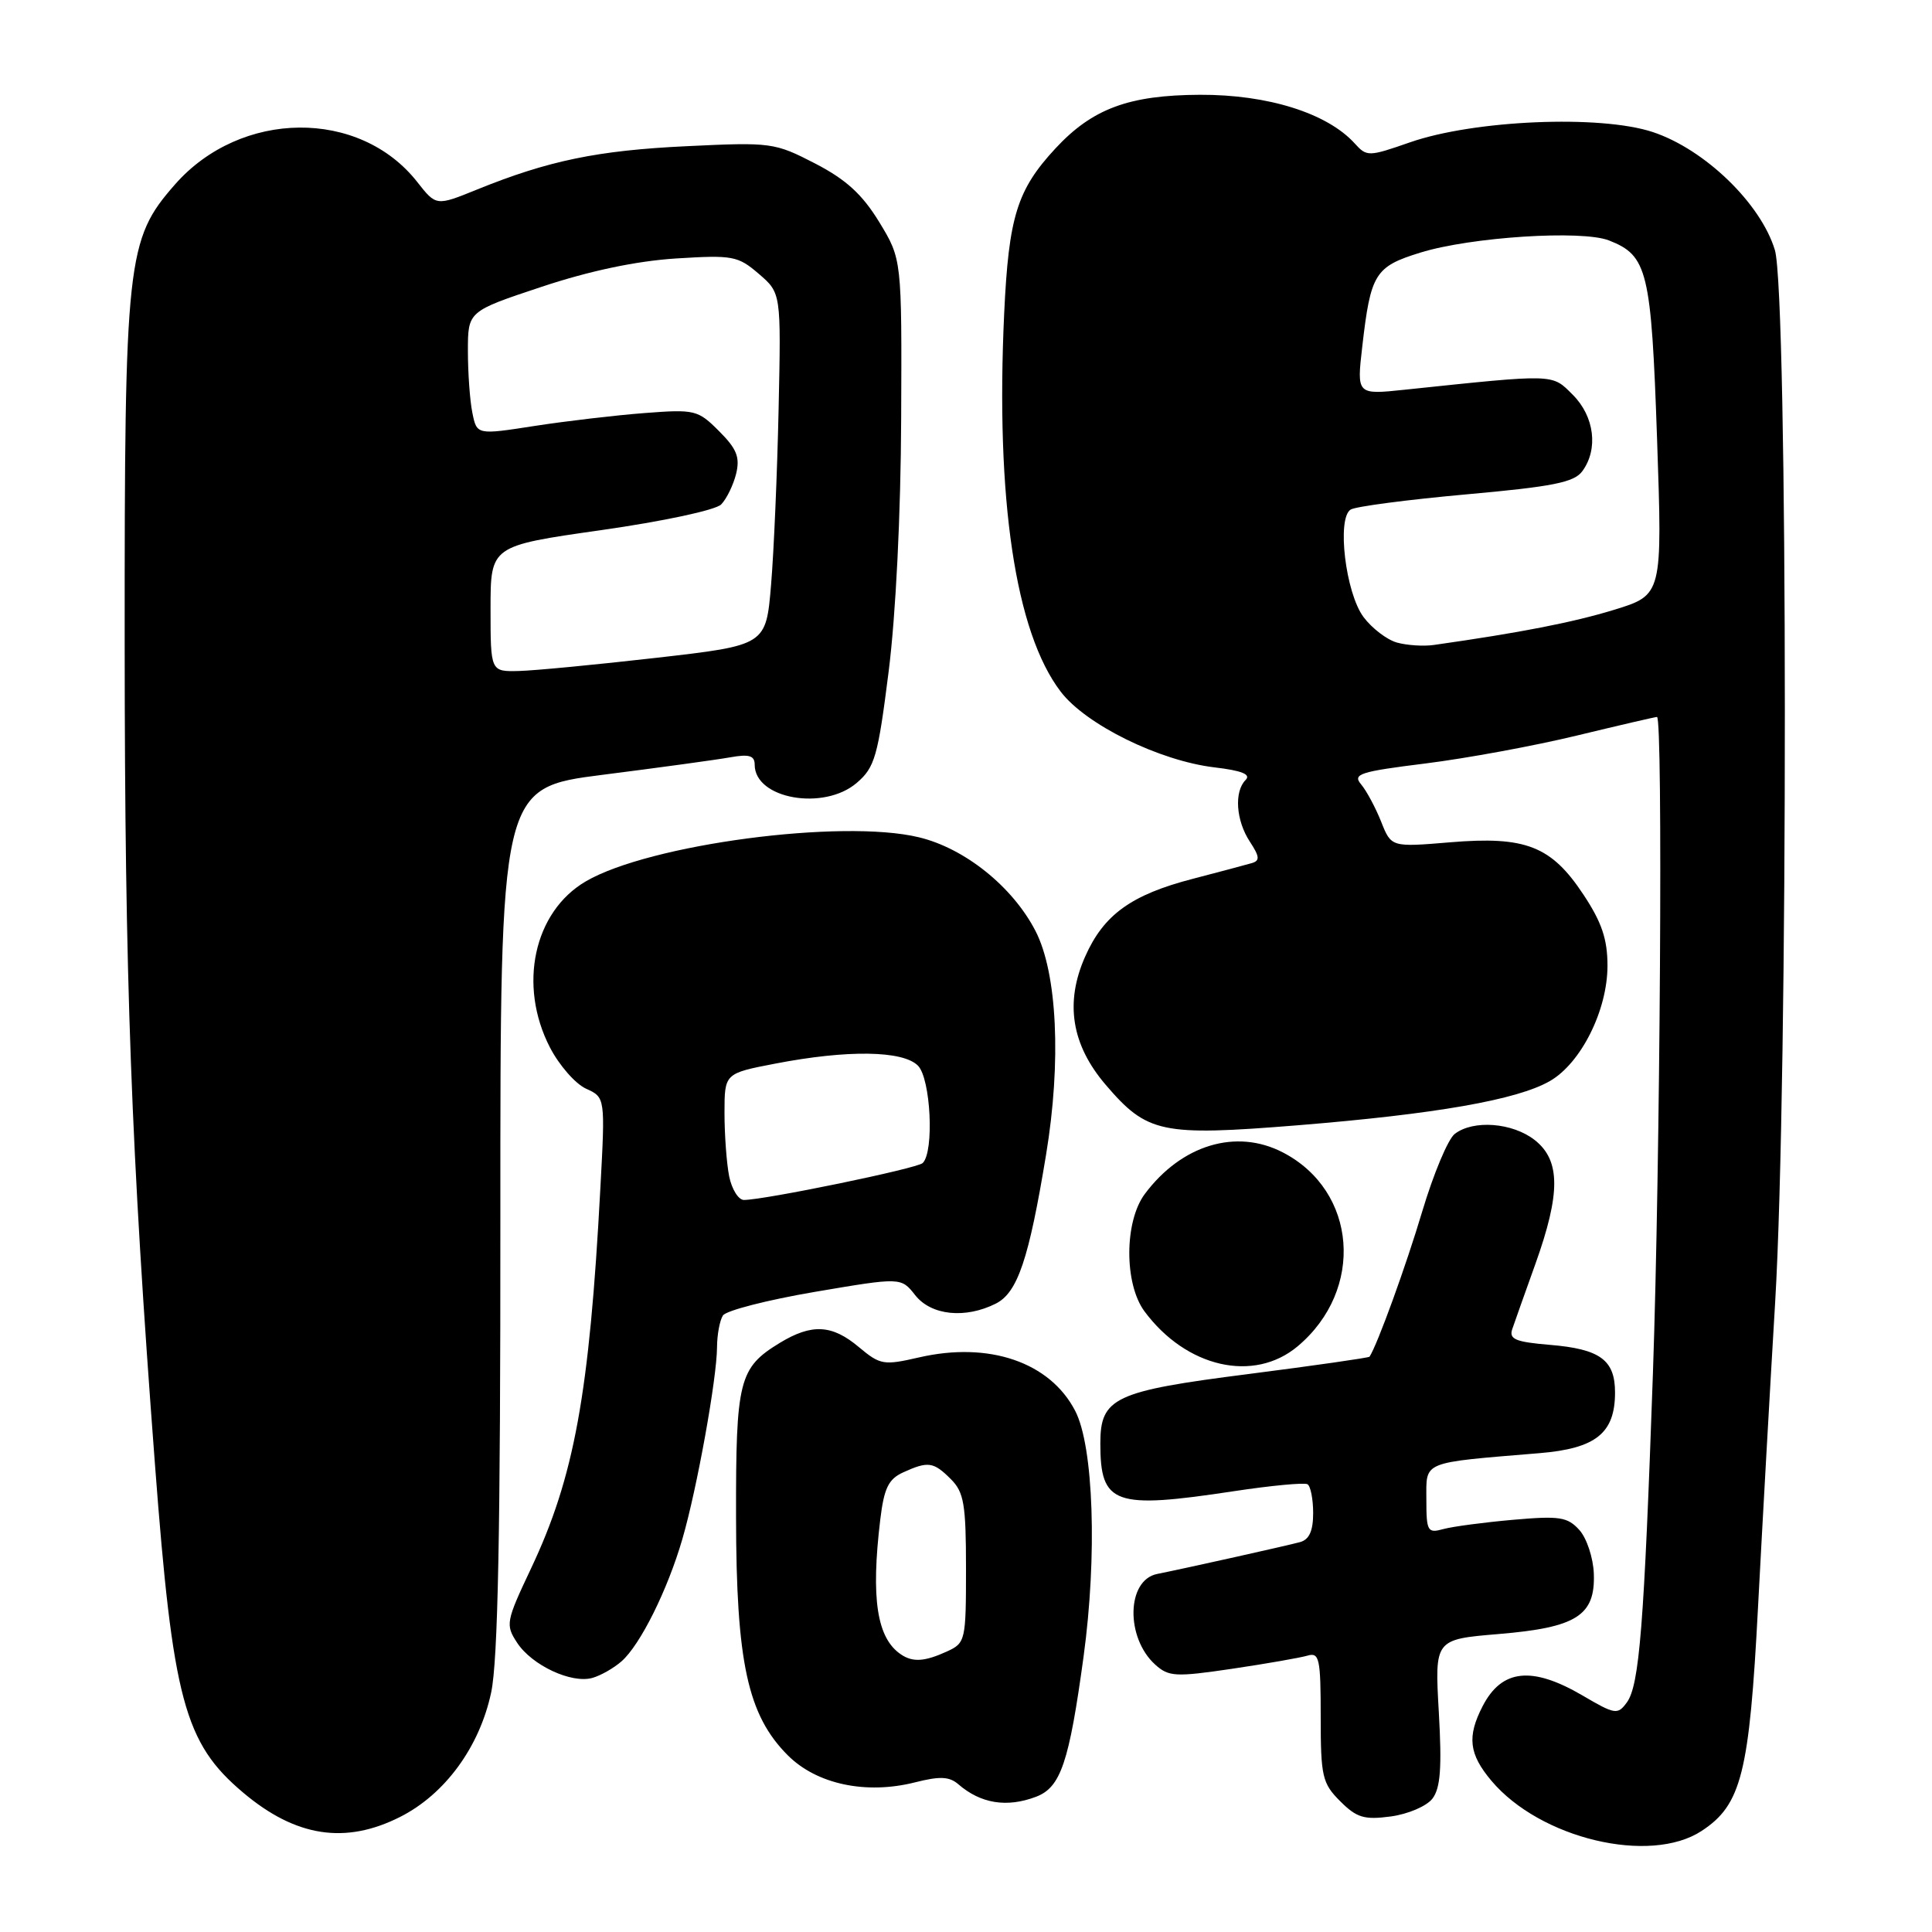 <?xml version="1.0" encoding="UTF-8" standalone="no"?>
<!DOCTYPE svg PUBLIC "-//W3C//DTD SVG 1.1//EN" "http://www.w3.org/Graphics/SVG/1.1/DTD/svg11.dtd" >
<svg xmlns="http://www.w3.org/2000/svg" xmlns:xlink="http://www.w3.org/1999/xlink" version="1.1" viewBox="0 0 256 256">
 <g >
 <path fill="currentColor"
d=" M 225.47 242.61 C 230.75 239.15 231.80 234.98 232.95 212.90 C 233.54 201.68 234.56 183.50 235.22 172.50 C 236.95 143.61 236.92 38.88 235.18 33.13 C 233.31 26.96 225.90 19.79 219.01 17.50 C 212.05 15.19 195.32 15.90 186.83 18.86 C 181.35 20.77 181.11 20.78 179.51 19.01 C 175.88 15.00 168.00 12.52 159.00 12.56 C 149.59 12.60 144.75 14.39 139.86 19.66 C 134.77 25.15 133.66 28.70 133.06 41.50 C 131.91 66.15 134.53 83.77 140.55 91.65 C 143.88 96.02 153.62 100.81 160.92 101.68 C 164.56 102.11 165.79 102.61 165.05 103.35 C 163.51 104.89 163.77 108.72 165.61 111.52 C 166.92 113.52 166.96 114.05 165.86 114.37 C 165.11 114.59 161.61 115.52 158.08 116.44 C 149.89 118.56 146.24 121.20 143.78 126.77 C 141.08 132.87 141.98 138.44 146.50 143.73 C 152.01 150.17 153.87 150.56 171.90 149.11 C 190.27 147.62 201.02 145.74 205.36 143.25 C 209.49 140.88 213.00 133.87 213.00 127.96 C 213.00 124.45 212.24 122.20 209.82 118.55 C 205.56 112.10 202.16 110.77 192.15 111.61 C 184.35 112.26 184.35 112.26 183.01 108.88 C 182.27 107.02 181.08 104.80 180.36 103.94 C 179.19 102.56 180.15 102.25 188.91 101.16 C 194.34 100.48 203.36 98.82 208.96 97.46 C 214.55 96.11 219.32 95.00 219.56 95.00 C 220.36 95.00 219.99 154.12 219.02 182.00 C 217.85 215.46 217.23 223.31 215.56 225.59 C 214.35 227.24 214.00 227.19 209.71 224.67 C 202.99 220.74 199.00 221.16 196.46 226.07 C 194.37 230.12 194.64 232.42 197.62 235.96 C 204.07 243.63 218.62 247.10 225.47 242.61 Z  M 53.02 240.75 C 58.96 237.75 63.54 231.49 65.08 224.27 C 65.98 220.07 66.32 202.99 66.30 161.44 C 66.29 104.39 66.29 104.39 79.89 102.66 C 87.38 101.71 94.96 100.67 96.75 100.35 C 99.27 99.90 100.00 100.12 100.00 101.33 C 100.00 105.86 109.17 107.48 113.53 103.73 C 115.92 101.68 116.33 100.24 117.75 88.98 C 118.70 81.47 119.36 68.11 119.41 55.42 C 119.50 34.35 119.50 34.35 116.50 29.42 C 114.25 25.74 112.10 23.78 108.00 21.66 C 102.65 18.90 102.19 18.83 91.00 19.37 C 79.18 19.93 72.67 21.28 63.22 25.11 C 57.80 27.31 57.80 27.31 55.30 24.13 C 47.66 14.37 31.89 14.52 23.18 24.45 C 16.78 31.74 16.50 34.31 16.52 85.50 C 16.54 129.80 17.36 152.18 20.53 194.00 C 22.90 225.28 24.42 230.96 32.23 237.54 C 39.19 243.41 45.76 244.42 53.02 240.75 Z  M 189.81 238.32 C 190.87 236.93 191.07 234.21 190.65 226.86 C 190.10 217.23 190.10 217.23 198.55 216.52 C 208.90 215.66 211.40 214.08 211.19 208.51 C 211.11 206.42 210.25 203.82 209.28 202.74 C 207.71 201.00 206.66 200.84 200.50 201.38 C 196.65 201.72 192.49 202.27 191.25 202.61 C 189.16 203.19 189.00 202.92 189.00 198.68 C 189.00 193.55 188.23 193.86 204.00 192.55 C 211.47 191.93 214.00 189.90 214.00 184.51 C 214.00 180.20 212.02 178.75 205.36 178.20 C 200.82 177.82 199.93 177.45 200.38 176.12 C 200.68 175.23 202.06 171.35 203.44 167.50 C 206.80 158.12 206.78 153.76 203.37 151.07 C 200.42 148.75 195.22 148.35 192.76 150.25 C 191.87 150.94 189.94 155.55 188.46 160.50 C 186.33 167.66 182.52 178.17 181.47 179.77 C 181.38 179.91 174.14 180.95 165.40 182.07 C 147.65 184.33 145.80 185.20 145.80 191.26 C 145.80 199.36 147.61 200.00 163.50 197.59 C 168.45 196.84 172.84 196.43 173.25 196.67 C 173.66 196.92 174.00 198.64 174.00 200.49 C 174.00 202.86 173.48 204.01 172.25 204.34 C 170.48 204.82 157.35 207.75 153.32 208.56 C 149.27 209.38 149.12 216.99 153.07 220.57 C 154.86 222.18 155.76 222.23 163.27 221.12 C 167.80 220.45 172.29 219.66 173.25 219.38 C 174.82 218.92 175.00 219.75 175.00 227.48 C 175.00 235.40 175.21 236.30 177.58 238.67 C 179.77 240.86 180.77 241.16 184.29 240.69 C 186.58 240.38 189.05 239.32 189.81 238.32 Z  M 137.28 238.08 C 140.55 236.84 141.66 233.56 143.58 219.50 C 145.40 206.15 144.91 191.65 142.47 186.95 C 139.13 180.49 131.04 177.72 121.75 179.87 C 117.09 180.94 116.63 180.86 113.82 178.51 C 110.25 175.50 107.57 175.36 103.31 177.95 C 97.91 181.25 97.50 182.88 97.53 201.00 C 97.55 220.29 99.07 227.27 104.39 232.59 C 108.23 236.43 114.76 237.81 121.25 236.17 C 124.52 235.34 125.79 235.39 126.98 236.42 C 129.95 238.99 133.41 239.55 137.28 238.08 Z  M 82.36 220.13 C 84.84 217.95 88.46 210.68 90.42 203.92 C 92.35 197.30 94.99 182.66 95.01 178.50 C 95.02 176.85 95.37 174.96 95.79 174.31 C 96.20 173.66 101.69 172.25 107.97 171.18 C 119.40 169.24 119.40 169.24 121.27 171.62 C 123.39 174.31 127.91 174.77 131.96 172.73 C 134.84 171.27 136.33 166.85 138.61 153.00 C 140.65 140.66 140.09 128.95 137.21 123.36 C 134.18 117.49 127.84 112.40 121.74 110.94 C 111.55 108.49 86.04 111.87 77.63 116.78 C 70.73 120.81 68.62 130.56 72.87 138.79 C 74.09 141.15 76.23 143.60 77.64 144.25 C 80.20 145.41 80.20 145.41 79.55 157.46 C 78.10 184.74 76.09 195.72 70.36 207.84 C 67.04 214.86 66.96 215.29 68.52 217.67 C 70.48 220.67 75.74 223.12 78.50 222.33 C 79.60 222.02 81.34 221.03 82.36 220.13 Z  M 171.96 178.38 C 180.85 170.90 179.84 157.80 169.98 152.70 C 163.81 149.50 156.56 151.69 151.70 158.20 C 148.97 161.85 148.95 170.11 151.65 173.76 C 157.18 181.22 166.15 183.27 171.96 178.38 Z  M 185.09 85.14 C 183.76 84.76 181.78 83.24 180.68 81.77 C 178.29 78.58 177.11 68.67 178.97 67.52 C 179.63 67.11 186.51 66.21 194.26 65.51 C 205.77 64.48 208.59 63.92 209.67 62.43 C 211.81 59.51 211.27 55.18 208.41 52.32 C 205.60 49.51 206.25 49.53 186.13 51.64 C 179.77 52.31 179.77 52.31 180.51 45.90 C 181.62 36.24 182.19 35.33 188.21 33.47 C 194.90 31.40 209.61 30.45 213.20 31.86 C 218.31 33.86 218.80 35.86 219.57 58.17 C 220.28 78.83 220.28 78.83 213.89 80.80 C 208.44 82.47 201.42 83.84 190.00 85.46 C 188.62 85.66 186.42 85.51 185.09 85.14 Z  M 65.00 80.67 C 65.00 72.33 65.00 72.33 79.63 70.25 C 87.91 69.07 94.82 67.59 95.56 66.84 C 96.28 66.10 97.17 64.27 97.54 62.78 C 98.07 60.59 97.63 59.47 95.28 57.13 C 92.48 54.32 92.07 54.22 85.43 54.73 C 81.62 55.02 75.05 55.79 70.84 56.44 C 63.18 57.63 63.18 57.63 62.59 54.69 C 62.26 53.07 62.00 49.39 62.00 46.50 C 62.00 41.25 62.00 41.25 71.75 38.01 C 78.11 35.89 84.29 34.59 89.55 34.25 C 97.09 33.78 97.77 33.90 100.55 36.29 C 103.50 38.83 103.50 38.83 103.17 54.17 C 102.99 62.60 102.54 73.10 102.17 77.50 C 101.50 85.50 101.50 85.50 87.00 87.16 C 79.03 88.07 70.81 88.86 68.75 88.91 C 65.00 89.00 65.00 89.00 65.00 80.67 Z  M 119.40 219.23 C 116.19 217.09 115.38 211.83 116.64 201.35 C 117.14 197.20 117.72 195.99 119.67 195.10 C 122.99 193.59 123.69 193.69 126.00 196.00 C 127.73 197.73 128.00 199.33 128.00 207.84 C 128.00 217.41 127.93 217.71 125.45 218.84 C 122.53 220.17 120.96 220.28 119.40 219.23 Z  M 96.62 155.88 C 96.28 154.16 96.00 150.38 96.00 147.49 C 96.00 142.23 96.00 142.23 102.75 140.93 C 112.29 139.09 119.62 139.19 121.63 141.20 C 123.33 142.90 123.81 152.62 122.26 154.11 C 121.53 154.83 101.29 159.00 98.57 159.00 C 97.85 159.00 96.97 157.59 96.62 155.88 Z "/>
</g>
</svg>